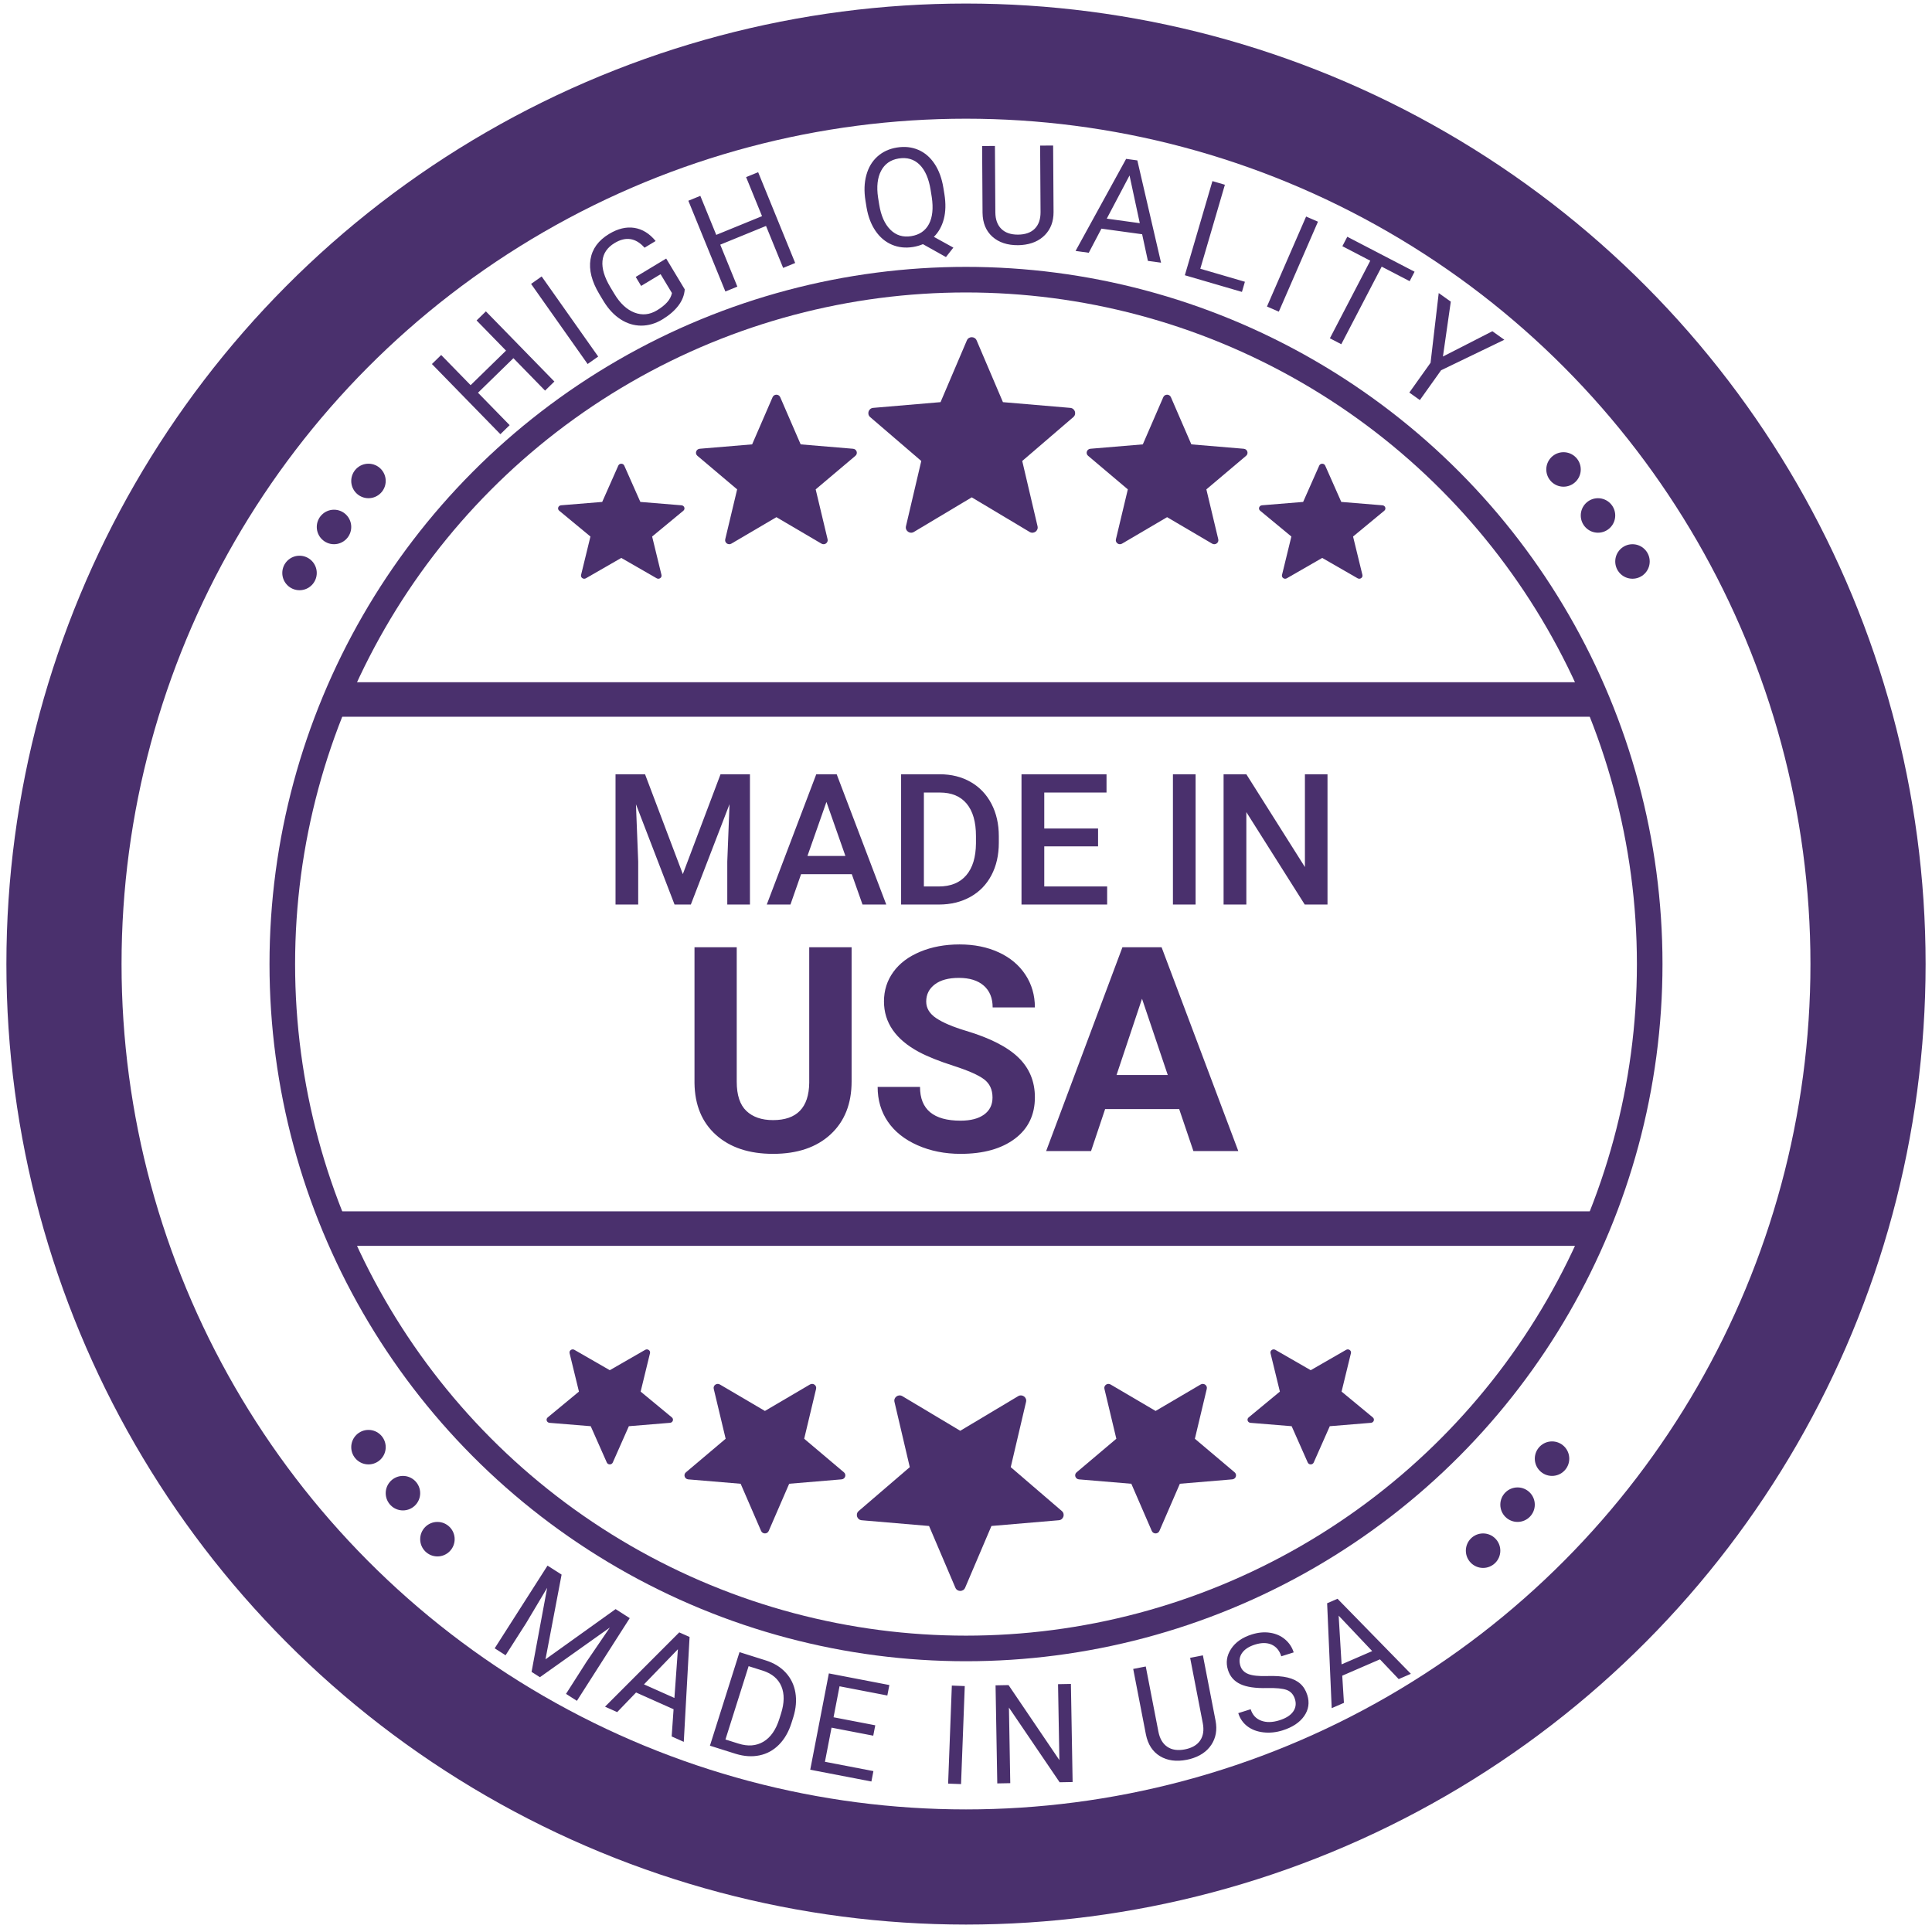<?xml version="1.0" encoding="UTF-8"?>
<svg width="151px" height="151px" viewBox="0 0 151 151" version="1.1" xmlns="http://www.w3.org/2000/svg" xmlns:xlink="http://www.w3.org/1999/xlink">
    <!-- Generator: sketchtool 49.3 (51167) - http://www.bohemiancoding.com/sketch -->
    <title>49D6051A-5C1F-4EAF-B73C-F005269A7DC7</title>
    <desc>Created with sketchtool.</desc>
    <defs></defs>
    <g id="Page-1" stroke="none" stroke-width="1" fill="none" fill-rule="evenodd">
        <g id="Heleaf-drops-(2)(cart)-(v0.1)" transform="translate(-137, -902)">
            <g id="body" transform="translate(0, 88)">
                <g id="buy" transform="translate(112, 460)">
                    <g id="Group-20" transform="translate(0, 339)">
                        <g id="Group-19">
                            <g id="Group-6" transform="translate(30, 0)">
                                <g id="Group" transform="translate(38.618, 41.354)" fill="#4A306D" fill-rule="nonzero">
                                    <g id="star" transform="translate(24.248, 0)">
                                        <path d="M8.465,0.252 L10.521,5.077 L15.786,5.525 C16.151,5.556 16.299,6.008 16.022,6.245 L12.029,9.675 L13.226,14.777 C13.309,15.132 12.921,15.411 12.607,15.222 L8.083,12.517 L3.559,15.222 C3.245,15.41 2.858,15.131 2.941,14.777 L4.138,9.675 L0.144,6.245 C-0.133,6.007 0.014,5.555 0.38,5.524 L5.645,5.076 L7.701,0.252 C7.844,-0.084 8.322,-0.084 8.465,0.252 Z" id="Shape"></path>
                                    </g>
                                    <g id="star-copy" transform="translate(41.312, 4.495)">
                                        <path d="M6.584,0.192 L8.183,3.882 L12.278,4.225 C12.562,4.249 12.677,4.594 12.462,4.776 L9.356,7.399 L10.287,11.3 C10.351,11.571 10.05,11.785 9.806,11.64 L6.287,9.572 L2.768,11.64 C2.524,11.784 2.223,11.571 2.287,11.3 L3.218,7.399 L0.112,4.775 C-0.104,4.594 0.011,4.248 0.296,4.224 L4.39,3.881 L5.989,0.192 C6.101,-0.064 6.473,-0.064 6.584,0.192 Z" id="Shape"></path>
                                    </g>
                                    <g id="star-copy-3" transform="translate(54.783, 9.889)">
                                        <path d="M5.173,0.148 L6.43,2.986 L9.647,3.25 C9.87,3.268 9.961,3.534 9.791,3.674 L7.351,5.691 L8.082,8.692 C8.133,8.901 7.896,9.065 7.705,8.954 L4.94,7.363 L2.175,8.954 C1.983,9.065 1.747,8.901 1.797,8.692 L2.529,5.691 L0.088,3.673 C-0.082,3.533 0.009,3.268 0.232,3.249 L3.449,2.986 L4.706,0.148 C4.793,-0.049 5.086,-0.049 5.173,0.148 Z" id="Shape"></path>
                                    </g>
                                    <g id="star-copy-4" transform="translate(0, 9.889)">
                                        <path d="M5.173,0.148 L6.43,2.986 L9.647,3.25 C9.87,3.268 9.961,3.534 9.791,3.674 L7.351,5.691 L8.082,8.692 C8.133,8.901 7.896,9.065 7.705,8.954 L4.94,7.363 L2.175,8.954 C1.983,9.065 1.747,8.901 1.797,8.692 L2.529,5.691 L0.088,3.673 C-0.082,3.533 0.009,3.268 0.232,3.249 L3.449,2.986 L4.706,0.148 C4.793,-0.049 5.086,-0.049 5.173,0.148 Z" id="Shape"></path>
                                    </g>
                                    <g id="star-copy-2" transform="translate(10.777, 4.495)">
                                        <path d="M6.584,0.192 L8.183,3.882 L12.278,4.225 C12.562,4.249 12.677,4.594 12.462,4.776 L9.356,7.399 L10.287,11.3 C10.351,11.571 10.05,11.785 9.806,11.64 L6.287,9.572 L2.768,11.64 C2.524,11.784 2.223,11.571 2.287,11.3 L3.218,7.399 L0.112,4.775 C-0.104,4.594 0.011,4.248 0.296,4.224 L4.39,3.881 L5.989,0.192 C6.101,-0.064 6.473,-0.064 6.584,0.192 Z" id="Shape"></path>
                                    </g>
                                </g>
                                <g id="Group-Copy" transform="translate(70.051, 129.904) scale(1, -1) translate(-70.051, -129.904) translate(37.72, 120.465)" fill="#4A306D" fill-rule="nonzero">
                                    <g id="star" transform="translate(24.248, 0)">
                                        <path d="M8.465,0.252 L10.521,5.077 L15.786,5.525 C16.151,5.556 16.299,6.008 16.022,6.245 L12.029,9.675 L13.226,14.777 C13.309,15.132 12.921,15.411 12.607,15.222 L8.083,12.517 L3.559,15.222 C3.245,15.41 2.858,15.131 2.941,14.777 L4.138,9.675 L0.144,6.245 C-0.133,6.007 0.014,5.555 0.38,5.524 L5.645,5.076 L7.701,0.252 C7.844,-0.084 8.322,-0.084 8.465,0.252 Z" id="Shape"></path>
                                    </g>
                                    <g id="star-copy" transform="translate(41.312, 4.495)">
                                        <path d="M6.584,0.192 L8.183,3.882 L12.278,4.225 C12.562,4.249 12.677,4.594 12.462,4.776 L9.356,7.399 L10.287,11.3 C10.351,11.571 10.05,11.785 9.806,11.64 L6.287,9.572 L2.768,11.64 C2.524,11.784 2.223,11.571 2.287,11.3 L3.218,7.399 L0.112,4.775 C-0.104,4.594 0.011,4.248 0.296,4.224 L4.39,3.881 L5.989,0.192 C6.101,-0.064 6.473,-0.064 6.584,0.192 Z" id="Shape"></path>
                                    </g>
                                    <g id="star-copy-3" transform="translate(54.783, 9.889)">
                                        <path d="M5.173,0.148 L6.43,2.986 L9.647,3.25 C9.87,3.268 9.961,3.534 9.791,3.674 L7.351,5.691 L8.082,8.692 C8.133,8.901 7.896,9.065 7.705,8.954 L4.94,7.363 L2.175,8.954 C1.983,9.065 1.747,8.901 1.797,8.692 L2.529,5.691 L0.088,3.673 C-0.082,3.533 0.009,3.268 0.232,3.249 L3.449,2.986 L4.706,0.148 C4.793,-0.049 5.086,-0.049 5.173,0.148 Z" id="Shape"></path>
                                    </g>
                                    <g id="star-copy-4" transform="translate(0, 9.889)">
                                        <path d="M5.173,0.148 L6.43,2.986 L9.647,3.25 C9.87,3.268 9.961,3.534 9.791,3.674 L7.351,5.691 L8.082,8.692 C8.133,8.901 7.896,9.065 7.705,8.954 L4.94,7.363 L2.175,8.954 C1.983,9.065 1.747,8.901 1.797,8.692 L2.529,5.691 L0.088,3.673 C-0.082,3.533 0.009,3.268 0.232,3.249 L3.449,2.986 L4.706,0.148 C4.793,-0.049 5.086,-0.049 5.173,0.148 Z" id="Shape"></path>
                                    </g>
                                    <g id="star-copy-2" transform="translate(10.777, 4.495)">
                                        <path d="M6.584,0.192 L8.183,3.882 L12.278,4.225 C12.562,4.249 12.677,4.594 12.462,4.776 L9.356,7.399 L10.287,11.3 C10.351,11.571 10.05,11.785 9.806,11.64 L6.287,9.572 L2.768,11.64 C2.524,11.784 2.223,11.571 2.287,11.3 L3.218,7.399 L0.112,4.775 C-0.104,4.594 0.011,4.248 0.296,4.224 L4.39,3.881 L5.989,0.192 C6.101,-0.064 6.473,-0.064 6.584,0.192 Z" id="Shape"></path>
                                    </g>
                                </g>
                                <g id="Group-2" transform="translate(43.108, 75.515)" fill="#4A306D">
                                    <g id="Group-3">
                                        <path d="M2.307,0 L5.26,7.804 L8.207,0 L10.506,0 L10.506,10.182 L8.734,10.182 L8.734,6.825 L8.91,2.336 L5.886,10.182 L4.613,10.182 L1.596,2.343 L1.772,6.825 L1.772,10.182 L0,10.182 L0,0 L2.307,0 Z M18.467,7.811 L14.501,7.811 L13.671,10.182 L11.821,10.182 L15.689,0 L17.285,0 L21.16,10.182 L19.304,10.182 L18.467,7.811 Z M15,6.385 L17.967,6.385 L16.484,2.161 L15,6.385 Z M22.32,10.182 L22.32,0 L25.344,0 C26.249,0 27.052,0.2 27.753,0.601 C28.454,1.002 28.996,1.571 29.381,2.308 C29.765,3.044 29.957,3.888 29.957,4.839 L29.957,5.35 C29.957,6.315 29.764,7.163 29.377,7.895 C28.991,8.627 28.44,9.191 27.725,9.588 C27.01,9.984 26.191,10.182 25.267,10.182 L22.32,10.182 Z M24.1,1.427 L24.1,8.769 L25.26,8.769 C26.193,8.769 26.909,8.479 27.408,7.899 C27.908,7.318 28.162,6.485 28.171,5.399 L28.171,4.832 C28.171,3.727 27.93,2.883 27.447,2.301 C26.964,1.718 26.263,1.427 25.344,1.427 L24.1,1.427 Z M37.714,5.636 L33.509,5.636 L33.509,8.769 L38.424,8.769 L38.424,10.182 L31.73,10.182 L31.73,0 L38.375,0 L38.375,1.427 L33.509,1.427 L33.509,4.238 L37.714,4.238 L37.714,5.636 Z M45.337,10.182 L43.565,10.182 L43.565,0 L45.337,0 L45.337,10.182 Z M55.646,10.182 L53.867,10.182 L49.303,2.958 L49.303,10.182 L47.524,10.182 L47.524,0 L49.303,0 L53.881,7.252 L53.881,0 L55.646,0 L55.646,10.182 Z" id="made-in"></path>
                                        <path d="M18.451,13.518 L18.451,24.01 C18.451,25.753 17.903,27.132 16.806,28.146 C15.71,29.16 14.211,29.667 12.312,29.667 C10.441,29.667 8.956,29.174 7.856,28.19 C6.755,27.205 6.194,25.852 6.172,24.13 L6.172,13.518 L9.473,13.518 L9.473,24.032 C9.473,25.075 9.724,25.835 10.227,26.313 C10.729,26.791 11.424,27.03 12.312,27.03 C14.167,27.03 15.11,26.06 15.139,24.12 L15.139,13.518 L18.451,13.518 Z M29.464,25.268 C29.464,24.648 29.244,24.172 28.804,23.841 C28.364,23.509 27.572,23.159 26.428,22.79 C25.283,22.422 24.378,22.059 23.71,21.702 C21.891,20.724 20.981,19.408 20.981,17.752 C20.981,16.891 21.225,16.123 21.713,15.449 C22.201,14.774 22.901,14.247 23.815,13.868 C24.728,13.488 25.753,13.299 26.89,13.299 C28.034,13.299 29.054,13.505 29.948,13.917 C30.843,14.329 31.538,14.911 32.033,15.662 C32.528,16.413 32.776,17.267 32.776,18.222 L29.475,18.222 C29.475,17.493 29.244,16.926 28.782,16.521 C28.32,16.116 27.671,15.914 26.835,15.914 C26.028,15.914 25.401,16.083 24.953,16.423 C24.506,16.762 24.282,17.208 24.282,17.763 C24.282,18.281 24.544,18.715 25.069,19.065 C25.593,19.415 26.365,19.743 27.385,20.049 C29.263,20.611 30.631,21.308 31.489,22.139 C32.347,22.971 32.776,24.006 32.776,25.246 C32.776,26.625 32.252,27.706 31.203,28.491 C30.154,29.275 28.742,29.667 26.967,29.667 C25.735,29.667 24.612,29.442 23.6,28.994 C22.588,28.545 21.816,27.931 21.284,27.15 C20.752,26.37 20.486,25.465 20.486,24.437 L23.798,24.437 C23.798,26.195 24.854,27.074 26.967,27.074 C27.752,27.074 28.364,26.915 28.804,26.598 C29.244,26.28 29.464,25.837 29.464,25.268 Z M44.053,26.166 L38.266,26.166 L37.166,29.448 L33.656,29.448 L39.619,13.518 L42.678,13.518 L48.674,29.448 L45.165,29.448 L44.053,26.166 Z M39.157,23.507 L43.162,23.507 L41.149,17.544 L39.157,23.507 Z" id="usa"></path>
                                    </g>
                                </g>
                                <ellipse id="Oval-11" stroke="#4A306D" stroke-width="9" cx="70.5" cy="90.348" rx="70.5" ry="70.571"></ellipse>
                                <ellipse id="Oval-11" stroke="#4A306D" stroke-width="2" cx="70.5" cy="90.348" rx="53.436" ry="53.49"></ellipse>
                                <path d="M40.821,156.407 L43.48,162.601 L45.829,156.282 L47.139,156.25 L47.33,163.917 L46.32,163.942 L46.245,160.956 L46.26,157.731 L43.9,164.002 L43.126,164.022 L40.463,157.892 L40.643,161.096 L40.717,164.082 L39.707,164.107 L39.516,156.44 L40.821,156.407 Z M53.961,160.237 L50.799,160.791 L50.433,162.887 L49.407,163.067 L50.969,155.008 L51.839,154.855 L56.047,161.904 L55.026,162.083 L53.961,160.237 Z M50.956,159.919 L53.522,159.469 L51.619,156.161 L50.956,159.919 Z M57.91,161.01 L55.737,153.655 L57.811,153.041 C58.45,152.852 59.057,152.826 59.631,152.964 C60.206,153.101 60.704,153.391 61.126,153.834 C61.548,154.277 61.86,154.836 62.064,155.512 L62.203,155.982 C62.408,156.675 62.453,157.323 62.34,157.924 C62.227,158.525 61.964,159.039 61.55,159.465 C61.136,159.892 60.601,160.206 59.943,160.408 L57.91,161.01 Z M56.941,154.167 L58.644,159.93 L59.664,159.628 C60.411,159.407 60.923,159.003 61.201,158.415 C61.479,157.827 61.492,157.104 61.238,156.245 L61.111,155.816 C60.864,154.981 60.476,154.39 59.948,154.043 C59.419,153.696 58.794,153.626 58.072,153.832 L56.941,154.167 Z M68.055,153.223 L65.001,154.526 L66.065,157.026 L69.613,155.512 L69.937,156.273 L65.459,158.183 L62.456,151.128 L66.885,149.238 L67.211,150.004 L63.711,151.497 L64.677,153.765 L67.731,152.462 L68.055,153.223 Z M75.859,152.523 L75.001,153.057 L70.957,146.543 L71.816,146.009 L75.859,152.523 Z M82.998,147.513 L82.167,148.096 L75.619,145.473 L79.008,150.312 L78.177,150.896 L73.779,144.616 L74.61,144.032 L81.182,146.671 L77.777,141.81 L78.6,141.232 L82.998,147.513 Z M85.903,133.611 L89.587,137.299 C90.095,137.813 90.352,138.392 90.359,139.036 C90.365,139.681 90.115,140.296 89.609,140.882 L89.427,141.079 C88.834,141.673 88.201,141.986 87.529,142.018 C86.857,142.05 86.238,141.788 85.672,141.232 L81.981,137.537 L82.688,136.83 L86.357,140.502 C86.749,140.894 87.161,141.091 87.594,141.092 C88.027,141.094 88.443,140.894 88.842,140.495 C89.247,140.09 89.448,139.672 89.447,139.241 C89.446,138.81 89.249,138.399 88.857,138.007 L85.185,134.33 L85.903,133.611 Z M91.484,132.93 C90.75,133.453 90.117,133.756 89.587,133.838 C89.057,133.921 88.584,133.796 88.167,133.463 C87.695,133.087 87.455,132.587 87.447,131.963 C87.439,131.339 87.675,130.725 88.156,130.121 C88.484,129.709 88.856,129.405 89.272,129.209 C89.688,129.013 90.107,128.939 90.527,128.985 C90.948,129.031 91.325,129.186 91.657,129.451 L91.024,130.246 C90.662,129.957 90.285,129.845 89.894,129.911 C89.504,129.976 89.141,130.219 88.806,130.639 C88.496,131.029 88.34,131.402 88.337,131.757 C88.335,132.112 88.486,132.411 88.791,132.654 C89.035,132.849 89.324,132.91 89.658,132.837 C89.991,132.764 90.427,132.535 90.963,132.148 C91.5,131.761 91.965,131.494 92.358,131.347 C92.751,131.2 93.114,131.148 93.447,131.192 C93.78,131.235 94.099,131.379 94.403,131.621 C94.889,132.009 95.127,132.508 95.118,133.121 C95.108,133.733 94.851,134.356 94.346,134.99 C94.018,135.402 93.633,135.724 93.191,135.955 C92.749,136.186 92.314,136.289 91.885,136.264 C91.457,136.239 91.068,136.087 90.72,135.809 L91.353,135.014 C91.715,135.303 92.108,135.397 92.531,135.297 C92.954,135.197 93.343,134.923 93.7,134.475 C94.032,134.057 94.202,133.67 94.209,133.312 C94.216,132.953 94.072,132.657 93.779,132.423 C93.485,132.189 93.176,132.111 92.852,132.189 C92.527,132.267 92.071,132.514 91.484,132.93 Z M97.549,126.132 L95.821,128.839 L97.118,130.525 L96.557,131.404 L91.676,124.806 L92.152,124.061 L100.186,125.718 L99.628,126.592 L97.549,126.132 Z M95.284,128.134 L96.687,125.936 L92.965,125.106 L95.284,128.134 Z" id="made-in-usa" fill="#4A306D" transform="translate(69.851, 144.084) rotate(34) translate(-69.851, -144.084) "></path>
                                <g id="Group-5" transform="translate(113.608, 132.601) scale(1, -1) translate(-113.608, -132.601) translate(109.567, 127.657)" fill="#4A306D">
                                    <ellipse id="Oval-12-Copy" cx="1.347" cy="1.348" rx="1.347" ry="1.348"></ellipse>
                                    <ellipse id="Oval-12-Copy-2" cx="4.041" cy="4.944" rx="1.347" ry="1.348"></ellipse>
                                    <ellipse id="Oval-12-Copy-3" cx="6.736" cy="8.54" rx="1.347" ry="1.348"></ellipse>
                                </g>
                                <path d="M91.437,17.621 L91.432,16.604 L94.974,16.586 L94.954,12.719 L91.412,12.738 L91.407,11.726 L99.069,11.687 L99.074,12.698 L95.78,12.715 L95.8,16.581 L99.094,16.565 L99.099,17.581 L91.437,17.621 Z M90.463,21.441 L90.617,20.442 L98.189,21.612 L98.035,22.612 L90.463,21.441 Z M89.541,29.955 C89.236,29.618 89.047,29.203 88.971,28.708 C88.896,28.213 88.927,27.665 89.065,27.062 C89.205,26.453 89.472,25.945 89.865,25.538 C90.259,25.132 90.749,24.86 91.335,24.722 C91.921,24.585 92.562,24.593 93.257,24.745 L93.909,24.895 C95.033,25.154 95.845,25.617 96.343,26.284 C96.842,26.952 96.982,27.761 96.764,28.713 C96.585,29.493 96.241,30.076 95.734,30.46 C95.226,30.844 94.595,31.005 93.839,30.943 L94.065,29.957 C95.095,29.999 95.724,29.524 95.952,28.532 C96.104,27.871 95.987,27.317 95.602,26.87 C95.216,26.423 94.585,26.097 93.707,25.892 L93.097,25.751 C92.259,25.559 91.549,25.598 90.967,25.867 C90.385,26.137 90.019,26.599 89.869,27.253 C89.784,27.622 89.751,27.955 89.77,28.251 C89.788,28.547 89.874,28.808 90.027,29.035 L91.704,29.42 L92.101,27.69 L92.901,27.874 L92.28,30.585 L89.541,29.955 Z M85.027,37.596 L85.404,36.652 L88.693,37.968 L90.126,34.378 L86.838,33.062 L87.213,32.123 L94.327,34.969 L93.952,35.908 L90.893,34.685 L89.46,38.275 L92.519,39.499 L92.142,40.443 L85.027,37.596 Z M80.801,49.727 C80.193,49.304 79.737,48.843 79.432,48.344 C79.127,47.845 78.972,47.335 78.967,46.813 L77.304,47.324 L77.175,46.394 L79.151,45.8 C79.244,45.556 79.37,45.319 79.53,45.088 C79.875,44.593 80.302,44.238 80.812,44.024 C81.322,43.81 81.875,43.754 82.473,43.855 C83.071,43.957 83.669,44.212 84.266,44.619 L84.72,44.935 C85.325,45.356 85.786,45.833 86.103,46.366 C86.421,46.9 86.569,47.444 86.548,48.001 C86.527,48.557 86.344,49.083 85.999,49.579 C85.647,50.086 85.215,50.447 84.702,50.662 C84.19,50.876 83.632,50.927 83.029,50.815 C82.425,50.703 81.816,50.433 81.203,50.006 L80.801,49.727 Z M81.784,49.179 C82.524,49.694 83.198,49.944 83.805,49.928 C84.412,49.912 84.906,49.631 85.287,49.083 C85.649,48.561 85.736,48.011 85.546,47.432 C85.356,46.853 84.91,46.312 84.208,45.81 L83.746,45.489 C83.026,44.987 82.354,44.743 81.729,44.755 C81.105,44.768 80.607,45.042 80.235,45.579 C79.862,46.115 79.769,46.666 79.955,47.232 C80.141,47.797 80.595,48.338 81.318,48.854 L81.784,49.179 Z M77.627,58.476 L73.855,54.879 C73.335,54.378 73.063,53.805 73.041,53.161 C73.02,52.517 73.255,51.896 73.746,51.298 L73.924,51.096 C74.502,50.488 75.127,50.16 75.798,50.111 C76.47,50.063 77.095,50.31 77.674,50.852 L81.453,54.456 L80.763,55.181 L77.007,51.599 C76.605,51.216 76.188,51.029 75.756,51.038 C75.323,51.048 74.912,51.257 74.522,51.666 C74.128,52.081 73.936,52.503 73.948,52.934 C73.96,53.365 74.166,53.771 74.567,54.154 L78.328,57.74 L77.627,58.476 Z M67.806,58.663 L70.331,56.678 L69.663,54.658 L70.482,54.014 L72.913,61.855 L72.218,62.402 L65.181,58.182 L65.996,57.541 L67.806,58.663 Z M70.604,57.522 L68.556,59.132 L71.795,61.146 L70.604,57.522 Z M62.709,60.06 L59.555,61.861 L59.146,61.143 L63.182,58.838 L66.978,65.5 L66.096,66.003 L62.709,60.06 Z M56.033,62.145 L56.966,61.758 L59.899,68.843 L58.966,69.23 L56.033,62.145 Z M50.644,71.155 L52.979,70.372 L50.81,63.889 L51.763,63.57 L53.932,70.053 L56.263,69.272 L56.527,70.061 L50.908,71.945 L50.644,71.155 Z M44.6,68.936 L43.338,73.088 L42.21,73.298 L43.928,68.086 L43.405,65.274 L44.399,65.089 L44.921,67.901 L48.398,72.145 L47.259,72.357 L44.6,68.936 Z" id="High-quality" fill="#4A306D" transform="translate(70.655, 42.492) rotate(226) translate(-70.655, -42.492) "></path>
                                <polygon id="Rectangle-25" fill="#4A306D" points="22.452 68.323 118.548 68.323 119.446 71.02 21.554 71.02"></polygon>
                                <polygon id="Rectangle-25-Copy" fill="#4A306D" transform="translate(70.5, 111.025) scale(1, -1) translate(-70.5, -111.025) " points="22.452 109.677 118.548 109.677 119.446 112.374 21.554 112.374"></polygon>
                                <g id="Group-5" transform="translate(115.854, 50.343)" fill="#4A306D">
                                    <ellipse id="Oval-12-Copy" cx="1.347" cy="1.348" rx="1.347" ry="1.348"></ellipse>
                                    <ellipse id="Oval-12-Copy-2" cx="4.041" cy="4.944" rx="1.347" ry="1.348"></ellipse>
                                    <ellipse id="Oval-12-Copy-3" cx="6.736" cy="8.54" rx="1.347" ry="1.348"></ellipse>
                                </g>
                                <g id="Group-5" transform="translate(21.105, 56.187) scale(-1, 1) translate(-21.105, -56.187) translate(17.064, 51.242)" fill="#4A306D">
                                    <ellipse id="Oval-12-Copy" cx="1.347" cy="1.348" rx="1.347" ry="1.348"></ellipse>
                                    <ellipse id="Oval-12-Copy-2" cx="4.041" cy="4.944" rx="1.347" ry="1.348"></ellipse>
                                    <ellipse id="Oval-12-Copy-3" cx="6.736" cy="8.54" rx="1.347" ry="1.348"></ellipse>
                                </g>
                                <g id="Group-5" transform="translate(22.452, 126.758)" fill="#4A306D">
                                    <ellipse id="Oval-12-Copy" cx="1.347" cy="1.348" rx="1.347" ry="1.348"></ellipse>
                                    <ellipse id="Oval-12-Copy-2" cx="4.041" cy="4.944" rx="1.347" ry="1.348"></ellipse>
                                    <ellipse id="Oval-12-Copy-3" cx="6.736" cy="8.54" rx="1.347" ry="1.348"></ellipse>
                                </g>
                            </g>
                        </g>
                    </g>
                </g>
            </g>
        </g>
    </g>
</svg>